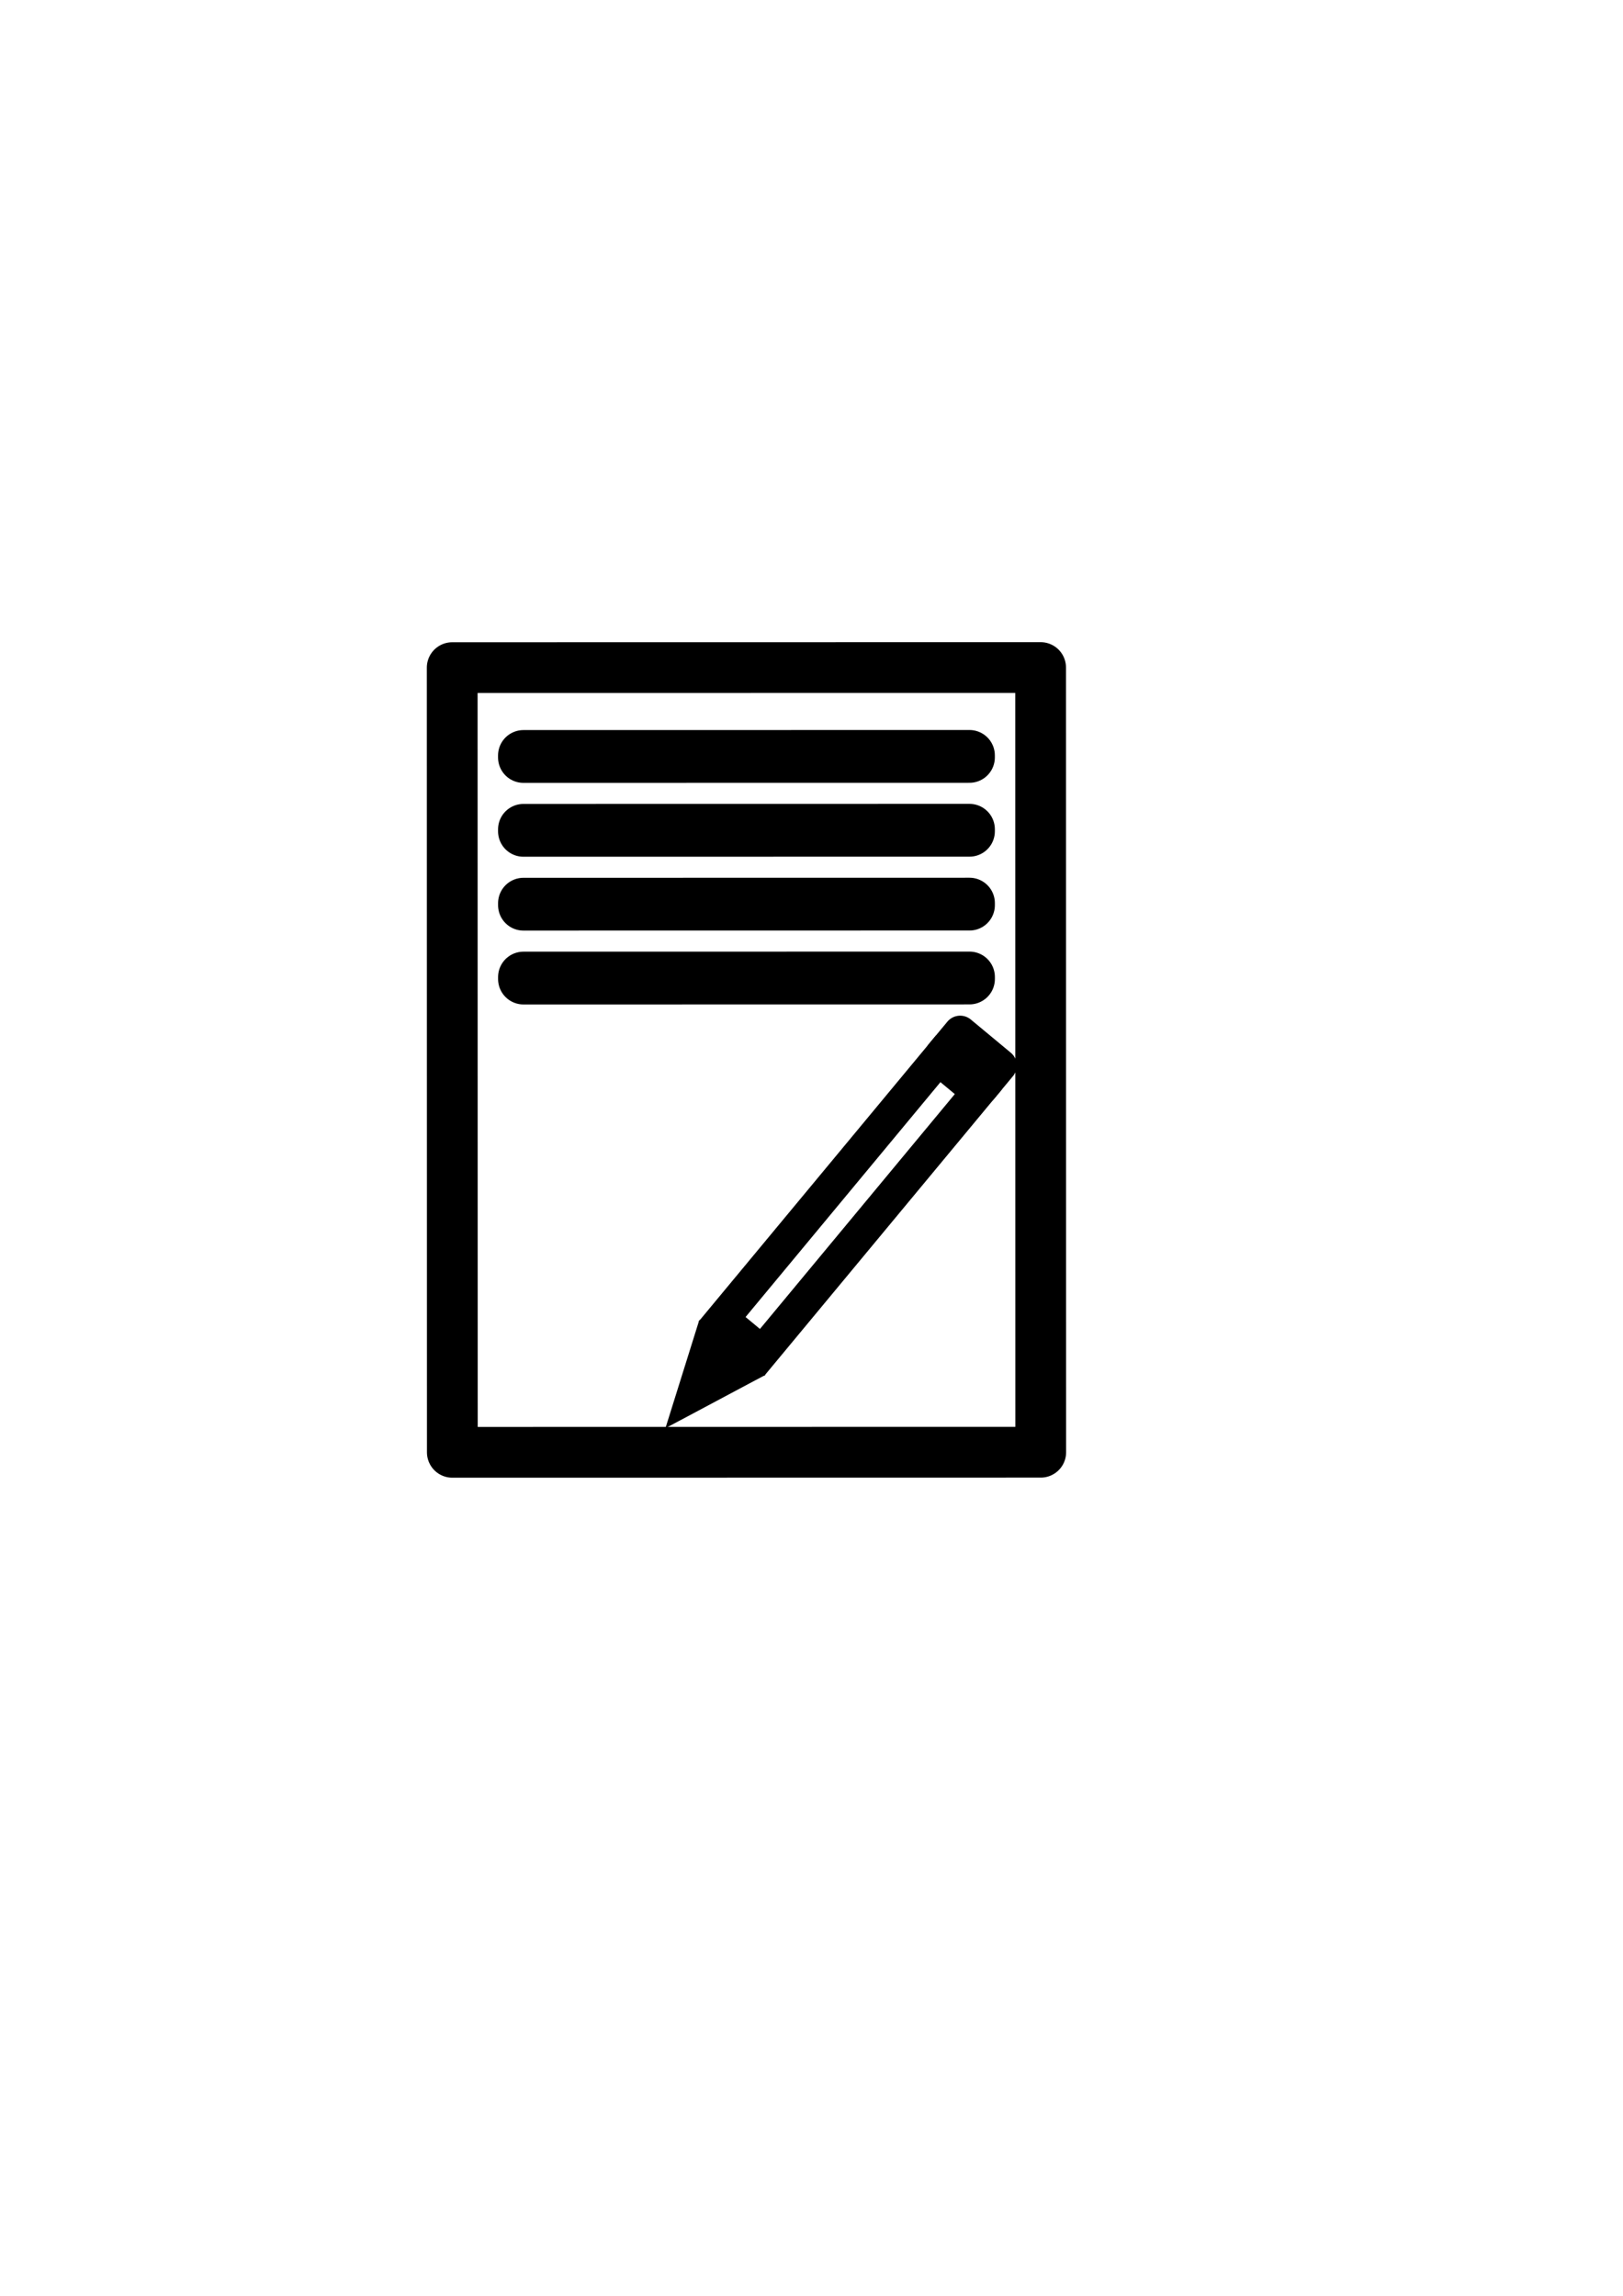 <?xml version="1.0" encoding="UTF-8" standalone="no"?>
<!-- Created with Inkscape (http://www.inkscape.org/) -->

<svg
   width="210mm"
   height="297mm"
   viewBox="0 0 210 297"
   version="1.1"
   id="svg1"
   inkscape:version="1.3.2 (091e20e, 2023-11-25, custom)"
   sodipodi:docname="write.svg"
   xmlns:inkscape="http://www.inkscape.org/namespaces/inkscape"
   xmlns:sodipodi="http://sodipodi.sourceforge.net/DTD/sodipodi-0.dtd"
   xmlns="http://www.w3.org/2000/svg"
   xmlns:svg="http://www.w3.org/2000/svg">
  <sodipodi:namedview
     id="namedview1"
     pagecolor="#ffffff"
     bordercolor="#000000"
     borderopacity="0.25"
     inkscape:showpageshadow="2"
     inkscape:pageopacity="0.0"
     inkscape:pagecheckerboard="0"
     inkscape:deskcolor="#d1d1d1"
     inkscape:document-units="mm"
     inkscape:zoom="0.73139029"
     inkscape:cx="396.50513"
     inkscape:cy="561.25984"
     inkscape:window-width="1920"
     inkscape:window-height="1017"
     inkscape:window-x="-8"
     inkscape:window-y="-8"
     inkscape:window-maximized="1"
     inkscape:current-layer="layer1" />
  <defs
     id="defs1" />
  <g
     inkscape:label="Warstwa 1"
     inkscape:groupmode="layer"
     id="layer1">
    <g
       id="g6"
       transform="matrix(-0.961,0.889,-0.889,-0.961,318.925,195.762)"
       style="fill:none;stroke:#000000;stroke-width:3.244;stroke-dasharray:none">
      <g
         id="g2"
         style="fill:none;stroke:#000000;stroke-width:1;stroke-dasharray:none"
         transform="matrix(-3.683,-3.406,3.406,-3.683,-130.554,1373.006)">
        <rect
           style="fill:none;stroke:#000000;stroke-width:1;stroke-linejoin:round;stroke-miterlimit:4.4;stroke-dasharray:none;paint-order:markers fill stroke"
           id="rect2"
           width="11.593"
           height="15.457"
           x="127.072"
           y="201.949" />
        <rect
           style="fill:none;stroke:#000000;stroke-width:1;stroke-linecap:round;stroke-linejoin:round;stroke-miterlimit:4.4;stroke-dasharray:none;stroke-opacity:1;paint-order:stroke fill markers"
           id="rect13-1"
           width="8.788"
           height="0.04"
           x="128.475"
           y="205.134" />
        <rect
           style="fill:none;stroke:#000000;stroke-width:1;stroke-linecap:round;stroke-linejoin:round;stroke-miterlimit:4.4;stroke-dasharray:none;stroke-opacity:1;paint-order:stroke fill markers"
           id="rect13-1-1"
           width="8.788"
           height="0.04"
           x="128.475"
           y="206.589" />
        <rect
           style="fill:none;stroke:#000000;stroke-width:1;stroke-linecap:round;stroke-linejoin:round;stroke-miterlimit:4.4;stroke-dasharray:none;stroke-opacity:1;paint-order:stroke fill markers"
           id="rect13-1-5"
           width="8.788"
           height="0.04"
           x="128.475"
           y="203.679" />
        <rect
           style="fill:none;stroke:#000000;stroke-width:1;stroke-linecap:round;stroke-linejoin:round;stroke-miterlimit:4.4;stroke-dasharray:none;stroke-opacity:1;paint-order:stroke fill markers"
           id="rect13-1-8"
           width="8.788"
           height="0.04"
           x="128.475"
           y="208.044" />
      </g>
      <path
         sodipodi:type="star"
         style="fill:none;stroke:#000000;stroke-width:5.21;stroke-linecap:square;stroke-linejoin:miter;stroke-miterlimit:2.9;stroke-dasharray:none;stroke-opacity:1;paint-order:stroke fill markers"
         id="path6"
         inkscape:flatsided="false"
         sodipodi:sides="3"
         sodipodi:cx="117.875"
         sodipodi:cy="125.875"
         sodipodi:r1="5.126524"
         sodipodi:r2="2.5632622"
         sodipodi:arg1="0"
         sodipodi:arg2="1.0471976"
         inkscape:rounded="0"
         inkscape:randomized="0"
         d="m 123.002,125.875 -3.845,2.22 -3.845,2.22 0,-4.44 0,-4.44 3.845,2.22 z"
         inkscape:transform-center-x="-1.1963563"
         transform="matrix(0.662,-0.088,0.062,0.47,32.164,79.061)"
         inkscape:transform-center-y="-2.5572122e-06" />
      <g
         id="g5"
         transform="translate(-0.35,-0.036)"
         style="stroke-width:3.287;stroke-dasharray:none">
        <rect
           style="fill:none;stroke:#000000;stroke-width:3.287;stroke-linecap:round;stroke-linejoin:miter;stroke-miterlimit:4.4;stroke-dasharray:none;stroke-opacity:1;paint-order:stroke fill markers"
           id="rect6"
           width="33.447"
           height="5.134"
           x="62.13"
           y="139.739"
           transform="rotate(-7.542)" />
        <rect
           style="fill:none;stroke:#000000;stroke-width:3.287;stroke-linecap:round;stroke-linejoin:round;stroke-miterlimit:4.4;stroke-dasharray:none;stroke-opacity:1;paint-order:stroke fill markers"
           id="rect7"
           width="2.871"
           height="5.139"
           x="58.738"
           y="139.736"
           transform="rotate(-7.542)" />
      </g>
    </g>
  </g>
</svg>
